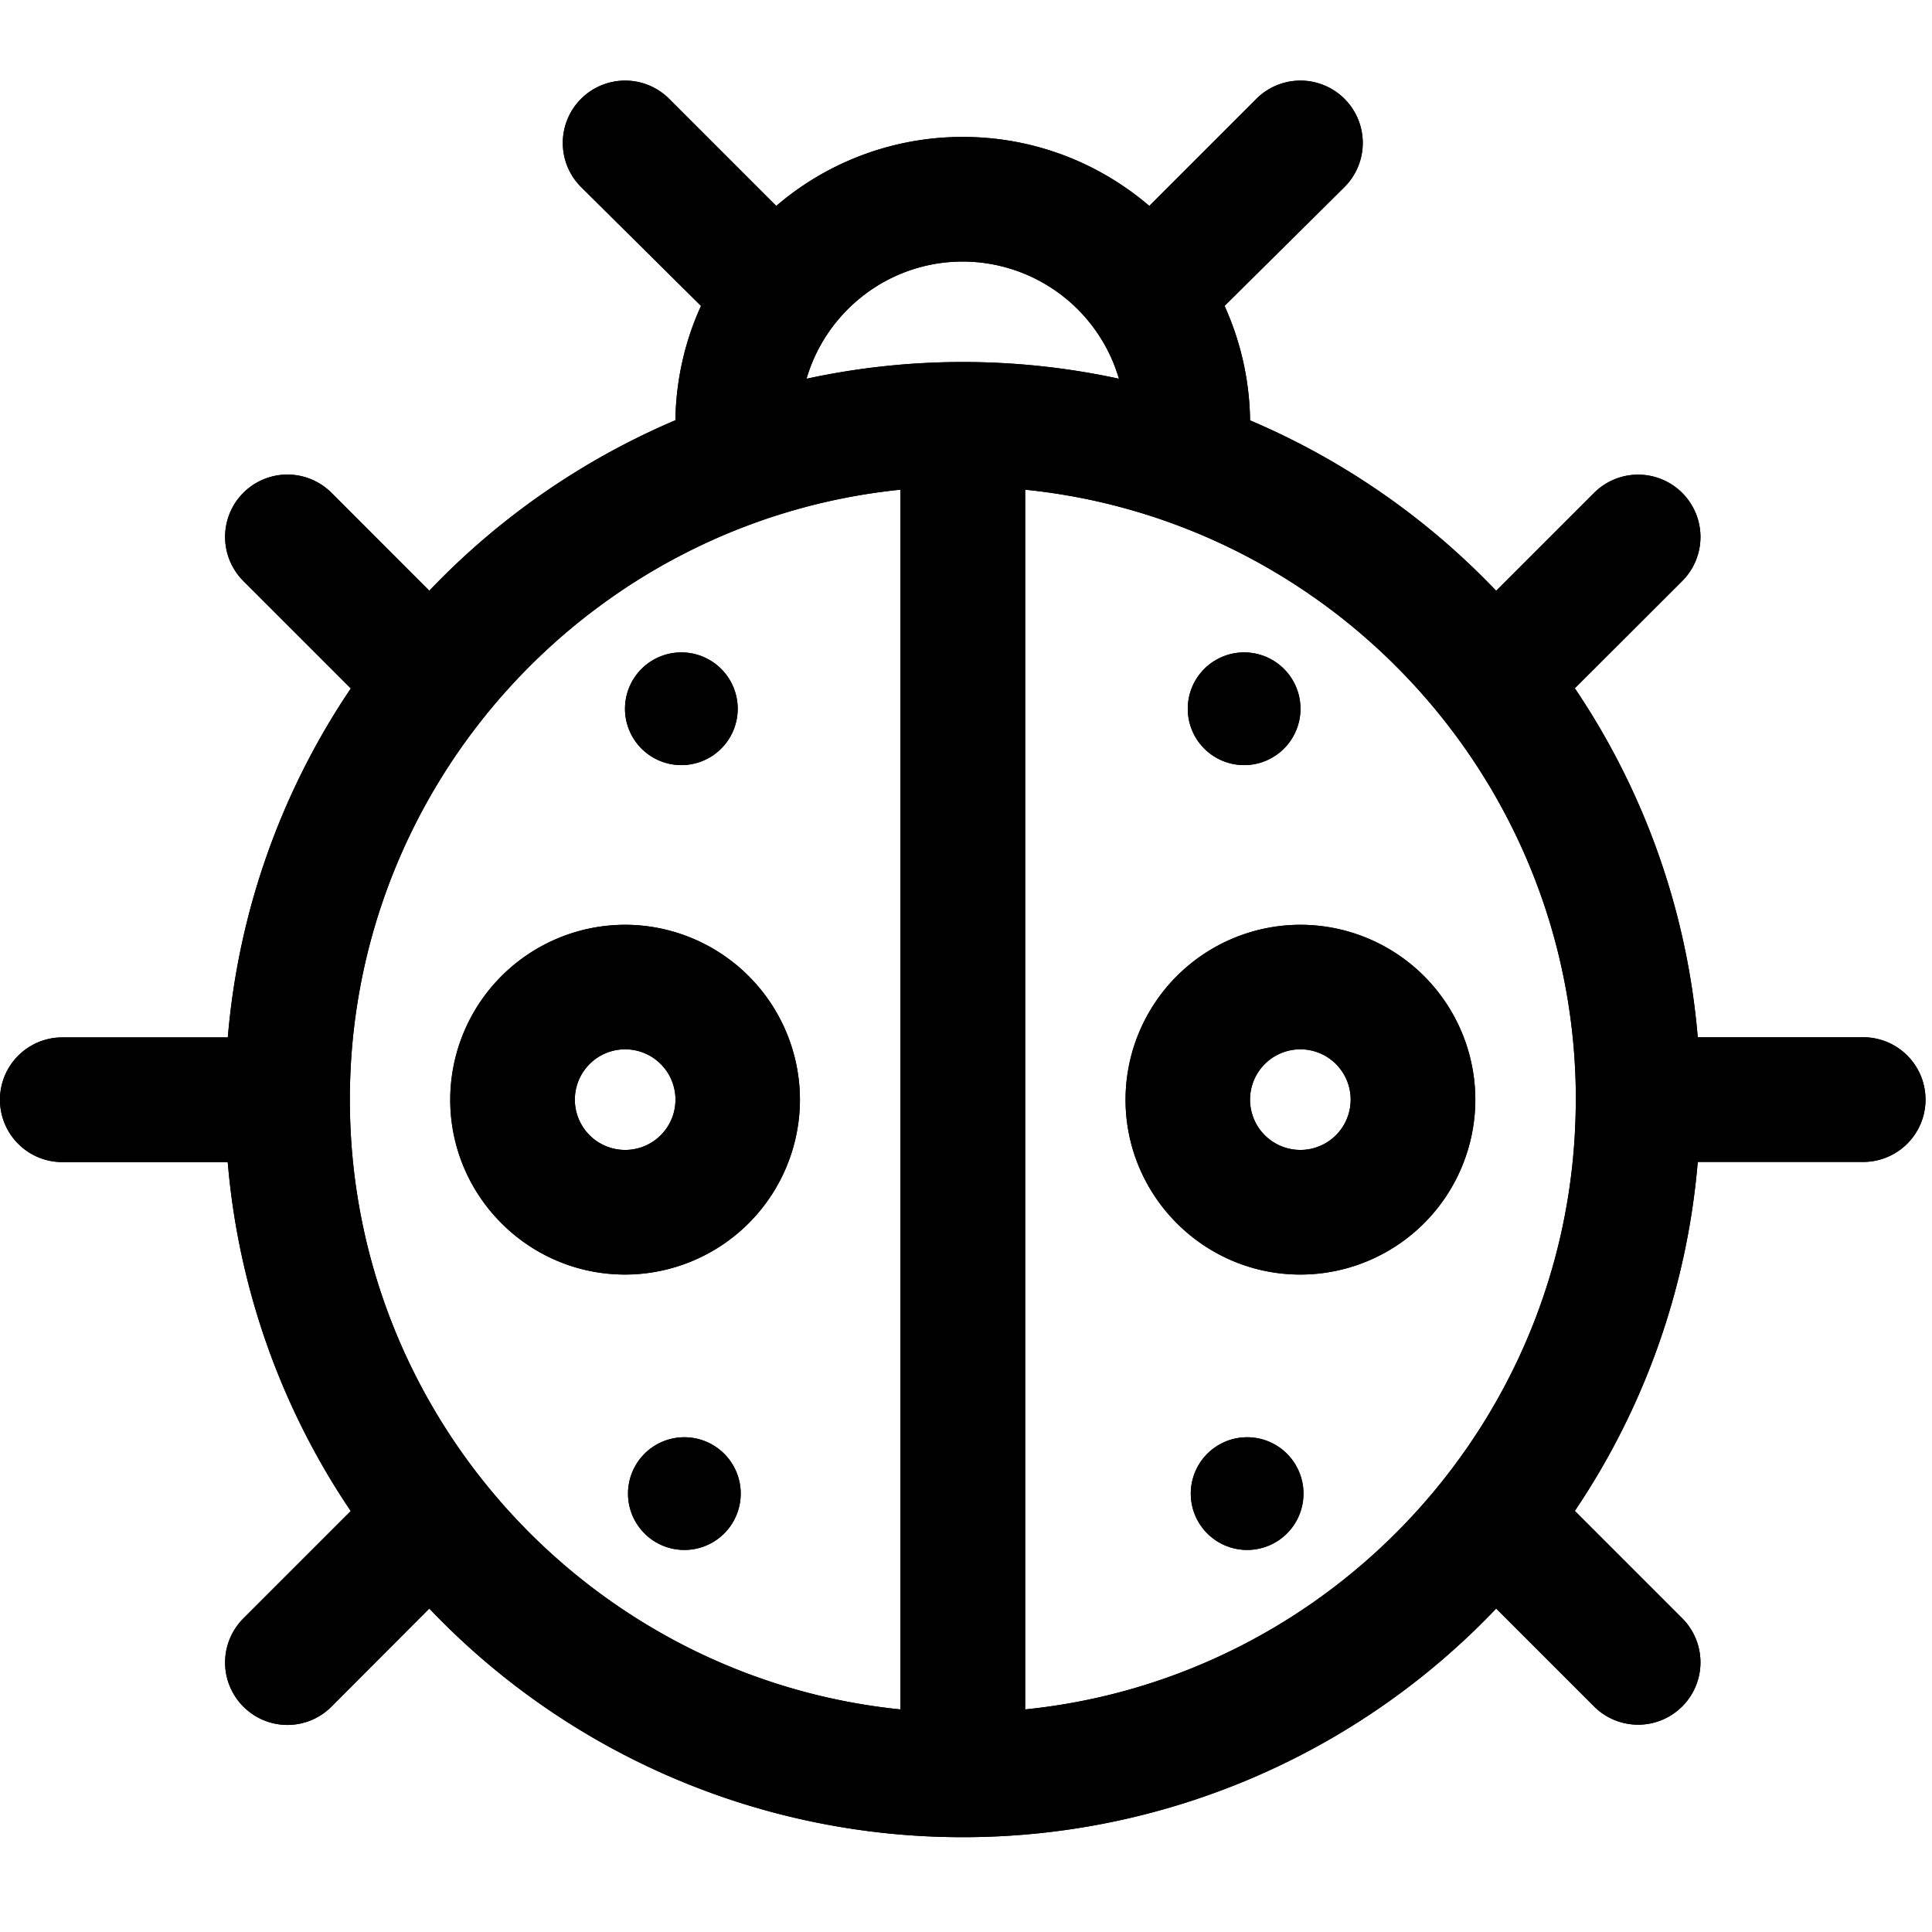 <svg fill="none" xmlns="http://www.w3.org/2000/svg" viewBox="0 0 24 24">
  <path
    fill-rule="evenodd"
    clip-rule="evenodd"
    d="M7.765 11.488a2.175 2.175 0 0 0-2.172 2.173c0 1.197.974 2.172 2.172 2.172a2.175 2.175 0 0 0 2.172-2.172 2.175 2.175 0 0 0-2.172-2.173Zm-.624 2.173a.625.625 0 1 0 1.25-.002.625.625 0 0 0-1.25.002Z"
    fill="#000"
  />
  <path
    d="M9.163 8.767a.7.7 0 1 1-1.398 0 .7.7 0 0 1 1.398 0ZM8.464 19.253a.7.7 0 1 0 0-1.398.7.7 0 0 0 0 1.398Z"
    fill="#000"
  />
  <path
    fill-rule="evenodd"
    clip-rule="evenodd"
    d="M13.982 13.66c0 1.198.975 2.173 2.172 2.173a2.175 2.175 0 0 0 2.173-2.172 2.175 2.175 0 0 0-2.173-2.173 2.175 2.175 0 0 0-2.172 2.173Zm2.172.625a.625.625 0 1 0-.001-1.25.625.625 0 0 0 .001 1.25Z"
    fill="#000"
  />
  <path
    d="M16.154 8.767a.7.7 0 1 1-1.398 0 .7.7 0 0 1 1.398 0ZM15.455 19.253a.7.7 0 1 0 0-1.398.7.7 0 0 0 0 1.398Z"
    fill="#000"
  />
  <path
    fill-rule="evenodd"
    clip-rule="evenodd"
    d="M8.39 5.22c.008-.505.12-.986.318-1.42l-1.49-1.477a.774.774 0 1 1 1.095-1.095l1.33 1.33a3.554 3.554 0 0 1 2.317-.857c.884 0 1.693.323 2.317.857l1.33-1.33a.774.774 0 0 1 1.095 1.095L15.212 3.8c.197.435.31.916.317 1.422a9.2 9.2 0 0 1 3.057 2.117l1.216-1.216a.774.774 0 0 1 1.095 1.095L19.563 8.55a9.106 9.106 0 0 1 1.527 4.335h2.055a.774.774 0 0 1 0 1.549H21.09a9.107 9.107 0 0 1-1.527 4.335l1.334 1.334a.774.774 0 1 1-1.095 1.095l-1.216-1.216a9.138 9.138 0 0 1-6.626 2.84 9.138 9.138 0 0 1-6.627-2.84L4.118 21.2a.772.772 0 0 1-1.095 0 .774.774 0 0 1 0-1.095l1.334-1.334a9.106 9.106 0 0 1-1.528-4.335H.774a.774.774 0 0 1 0-1.549H2.83a9.107 9.107 0 0 1 1.528-4.335L3.023 7.217a.774.774 0 1 1 1.095-1.095l1.215 1.216A9.2 9.2 0 0 1 8.391 5.22Zm5.51-.515a2.026 2.026 0 0 0-1.94-1.456c-.919 0-1.696.616-1.941 1.456a9.164 9.164 0 0 1 3.882 0ZM4.346 13.66c0-3.938 3.004-7.187 6.84-7.577v15.152c-3.836-.389-6.84-3.638-6.84-7.575Zm15.23 0c0-3.938-3.004-7.187-6.841-7.577v15.152c3.837-.389 6.84-3.638 6.84-7.575Z"
    fill="#000"
  />
  <path
    fill-rule="evenodd"
    clip-rule="evenodd"
    d="M7.765 11.488a2.175 2.175 0 0 0-2.172 2.173c0 1.197.974 2.172 2.172 2.172a2.175 2.175 0 0 0 2.172-2.172 2.175 2.175 0 0 0-2.172-2.173Zm-.624 2.173a.625.625 0 1 0 1.25-.002.625.625 0 0 0-1.25.002Z"
    fill="#000"
  />
  <path
    d="M9.163 8.767a.7.7 0 1 1-1.398 0 .7.7 0 0 1 1.398 0ZM8.464 19.253a.7.7 0 1 0 0-1.398.7.7 0 0 0 0 1.398Z"
    fill="#000"
  />
  <path
    fill-rule="evenodd"
    clip-rule="evenodd"
    d="M13.982 13.66c0 1.198.975 2.173 2.172 2.173a2.175 2.175 0 0 0 2.173-2.172 2.175 2.175 0 0 0-2.173-2.173 2.175 2.175 0 0 0-2.172 2.173Zm2.172.625a.625.625 0 1 0-.001-1.25.625.625 0 0 0 .001 1.25Z"
    fill="#000"
  />
  <path
    d="M16.154 8.767a.7.7 0 1 1-1.398 0 .7.7 0 0 1 1.398 0ZM15.455 19.253a.7.7 0 1 0 0-1.398.7.7 0 0 0 0 1.398Z"
    fill="#000"
  />
  <path
    fill-rule="evenodd"
    clip-rule="evenodd"
    d="M8.39 5.22c.008-.505.12-.986.318-1.42l-1.49-1.477a.774.774 0 1 1 1.095-1.095l1.33 1.33a3.554 3.554 0 0 1 2.317-.857c.884 0 1.693.323 2.317.857l1.33-1.33a.774.774 0 0 1 1.095 1.095L15.212 3.8c.197.435.31.916.317 1.422a9.2 9.2 0 0 1 3.057 2.117l1.216-1.216a.774.774 0 0 1 1.095 1.095L19.563 8.55a9.106 9.106 0 0 1 1.527 4.335h2.055a.774.774 0 0 1 0 1.549H21.09a9.107 9.107 0 0 1-1.527 4.335l1.334 1.334a.774.774 0 1 1-1.095 1.095l-1.216-1.216a9.138 9.138 0 0 1-6.626 2.84 9.138 9.138 0 0 1-6.627-2.84L4.118 21.2a.772.772 0 0 1-1.095 0 .774.774 0 0 1 0-1.095l1.334-1.334a9.106 9.106 0 0 1-1.528-4.335H.774a.774.774 0 0 1 0-1.549H2.83a9.107 9.107 0 0 1 1.528-4.335L3.023 7.217a.774.774 0 1 1 1.095-1.095l1.215 1.216A9.2 9.2 0 0 1 8.391 5.22Zm5.51-.515a2.026 2.026 0 0 0-1.94-1.456c-.919 0-1.696.616-1.941 1.456a9.164 9.164 0 0 1 3.882 0ZM4.346 13.66c0-3.938 3.004-7.187 6.84-7.577v15.152c-3.836-.389-6.84-3.638-6.84-7.575Zm15.23 0c0-3.938-3.004-7.187-6.841-7.577v15.152c3.837-.389 6.84-3.638 6.84-7.575Z"
    fill="#000"
  />
</svg>
